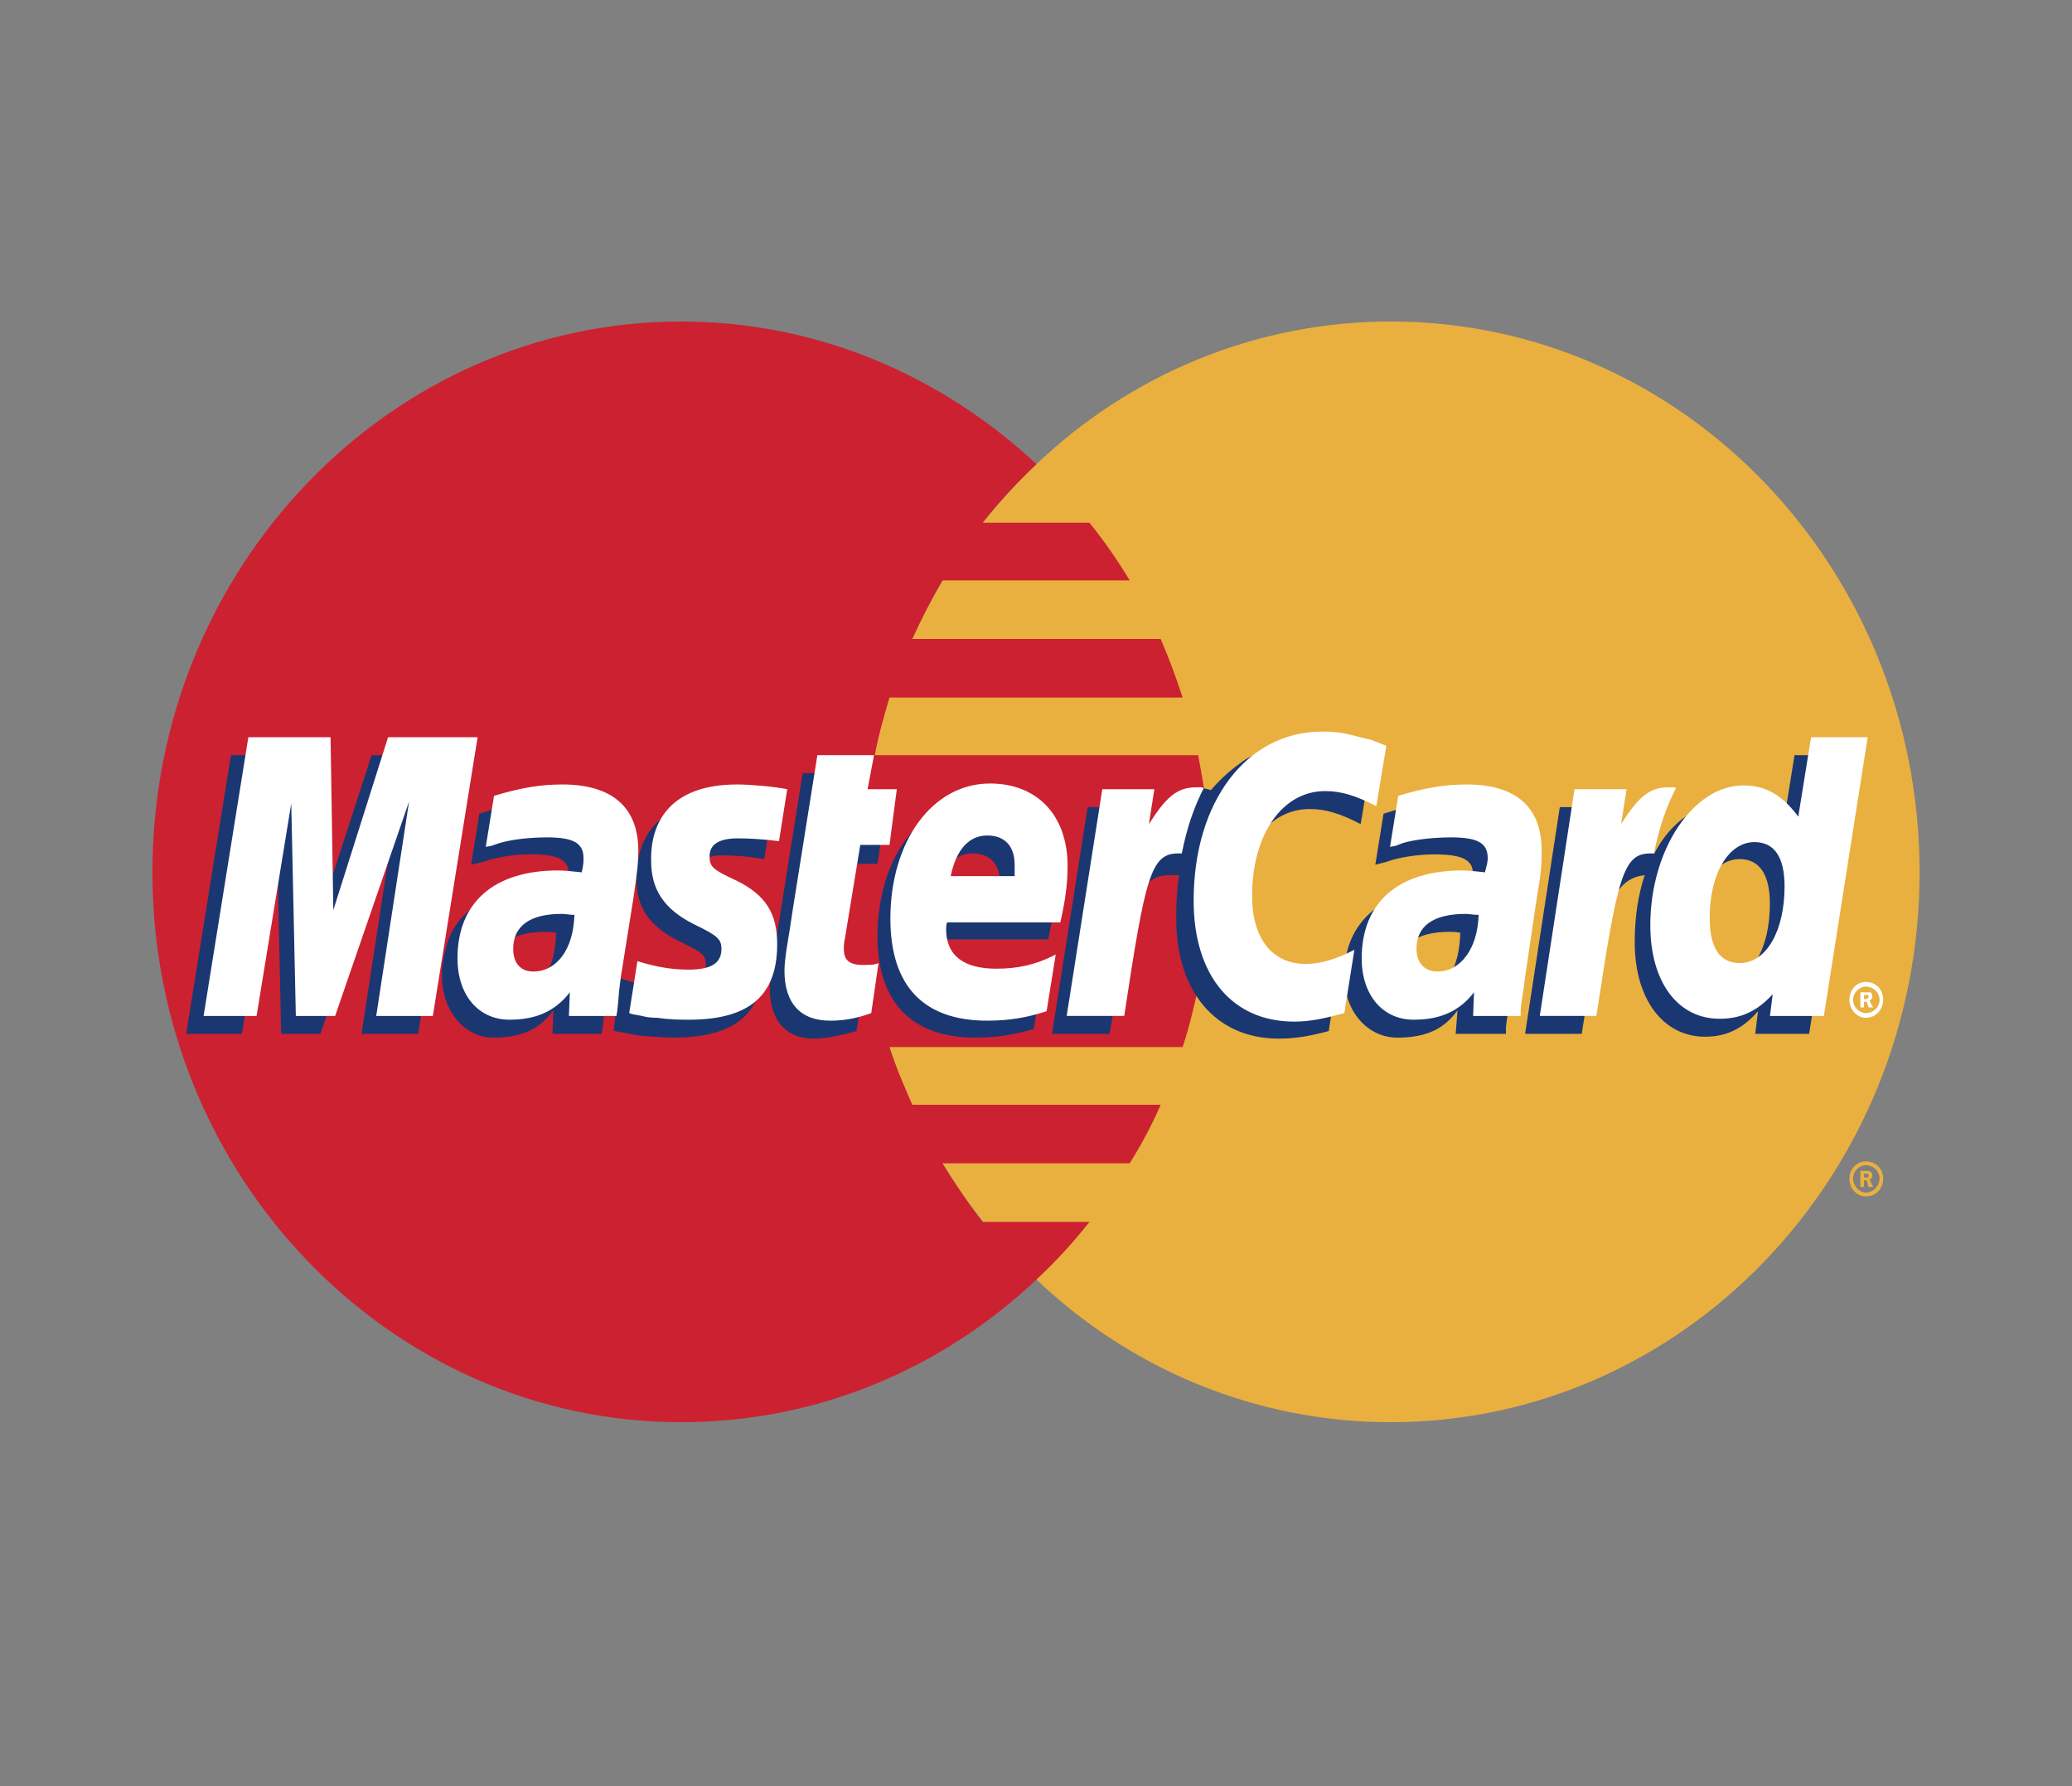 <svg width="58" height="50" viewBox="0 0 58 50" fill="none" xmlns="http://www.w3.org/2000/svg">
<rect x="0" y="0" width="58" height="50" fill="#808080" stroke="none"/>
<path fill-rule="evenodd" clip-rule="evenodd" d="M29.012 35.818C31.62 38.304 35.122 39.812 38.932 39.812C47.113 39.812 53.734 32.909 53.734 24.419C53.734 15.903 47.113 9 38.932 9C35.122 9 31.62 10.508 29.012 12.994C26.021 15.823 24.129 19.896 24.129 24.419C24.129 28.942 26.021 33.015 29.012 35.818Z" fill="#E9B040"/>
<path fill-rule="evenodd" clip-rule="evenodd" d="M51.77 32.988C51.77 32.724 51.974 32.512 52.23 32.512C52.511 32.512 52.715 32.724 52.715 32.988C52.715 33.279 52.51 33.491 52.23 33.491C51.974 33.491 51.77 33.279 51.77 32.988ZM52.23 33.385C52.434 33.385 52.613 33.2 52.613 32.989C52.613 32.777 52.434 32.618 52.23 32.618C52.05 32.618 51.872 32.777 51.872 32.989C51.872 33.2 52.051 33.385 52.23 33.385ZM52.178 33.227H52.076V32.777H52.255C52.281 32.777 52.332 32.777 52.357 32.804C52.408 32.83 52.408 32.856 52.408 32.909C52.408 32.962 52.383 33.015 52.332 33.015L52.434 33.227H52.306L52.255 33.041H52.178V33.227V32.962H52.281C52.306 32.962 52.306 32.935 52.306 32.909C52.306 32.882 52.306 32.882 52.281 32.856H52.178V33.227Z" fill="#E9B040"/>
<path fill-rule="evenodd" clip-rule="evenodd" d="M33.794 22.779C33.743 22.224 33.641 21.695 33.539 21.14H24.488C24.59 20.584 24.744 20.055 24.897 19.526H33.104C32.926 18.97 32.721 18.422 32.49 17.887H25.537C25.792 17.326 26.074 16.779 26.38 16.247H31.622C31.284 15.682 30.908 15.143 30.497 14.633H27.505C27.968 14.049 28.472 13.501 29.014 12.994C26.381 10.534 22.903 9 19.068 9C10.913 9 4.266 15.903 4.266 24.419C4.266 32.909 10.913 39.812 19.068 39.812C22.903 39.812 26.38 38.304 29.014 35.818C29.547 35.32 30.043 34.781 30.497 34.205H27.505C27.096 33.676 26.738 33.147 26.38 32.565H31.622C31.951 32.042 32.242 31.494 32.491 30.925H25.537C25.306 30.396 25.076 29.867 24.897 29.311H33.104C33.283 28.782 33.411 28.227 33.538 27.672C33.641 27.143 33.743 26.588 33.794 26.032C33.846 25.495 33.872 24.957 33.871 24.418C33.871 23.864 33.846 23.308 33.794 22.779Z" fill="#CC2131"/>
<path fill-rule="evenodd" clip-rule="evenodd" d="M51.77 27.99C51.77 27.699 51.974 27.488 52.23 27.488C52.511 27.488 52.715 27.699 52.715 27.99C52.715 28.254 52.51 28.492 52.23 28.492C51.974 28.492 51.77 28.254 51.77 27.99ZM52.23 28.36C52.434 28.36 52.613 28.201 52.613 27.99C52.613 27.778 52.434 27.619 52.23 27.619C52.05 27.619 51.872 27.778 51.872 27.99C51.872 28.201 52.051 28.36 52.23 28.36ZM52.178 28.201H52.076V27.778H52.357C52.408 27.805 52.408 27.858 52.408 27.911C52.408 27.937 52.383 27.99 52.332 28.016L52.434 28.201H52.306L52.255 28.043H52.178V28.201V27.963H52.23C52.255 27.963 52.281 27.963 52.281 27.936C52.306 27.936 52.306 27.91 52.306 27.884C52.306 27.884 52.306 27.857 52.281 27.857C52.281 27.831 52.255 27.857 52.23 27.857H52.178V28.201Z" fill="white"/>
<path fill-rule="evenodd" clip-rule="evenodd" d="M23.977 28.862C23.491 28.994 23.133 29.074 22.775 29.074C22.008 29.074 21.548 28.571 21.548 27.672C21.548 27.487 21.573 27.302 21.599 27.09L21.701 26.482L21.778 25.98L22.468 21.642H24.002L23.823 22.595H24.795L24.564 24.181H23.593L23.184 26.773C23.158 26.906 23.158 26.985 23.158 27.038C23.158 27.382 23.312 27.514 23.695 27.514C23.874 27.514 24.027 27.487 24.181 27.461L23.977 28.862ZM28.936 28.809C28.374 28.968 27.863 29.047 27.3 29.047C25.562 29.047 24.564 28.095 24.564 26.218C24.564 24.022 25.741 22.436 27.377 22.436C28.68 22.436 29.524 23.335 29.524 24.736C29.524 25.213 29.473 25.662 29.345 26.297H26.15C26.124 26.403 26.124 26.456 26.124 26.509C26.124 27.249 26.61 27.619 27.53 27.619C28.118 27.619 28.629 27.487 29.192 27.223L28.936 28.809ZM27.991 25.027V24.71C27.991 24.181 27.709 23.89 27.224 23.89C26.712 23.89 26.354 24.287 26.201 25.027H27.991V25.027ZM11.705 28.941H10.12L11.04 22.938L8.969 28.941H7.87L7.742 22.965L6.77 28.941H5.211L6.464 21.14H8.79L8.841 25.953L10.401 21.14H12.958L11.705 28.941ZM15.566 26.112C15.412 26.085 15.361 26.085 15.258 26.085C14.338 26.085 13.878 26.455 13.878 27.037C13.878 27.434 14.108 27.699 14.466 27.699C15.233 27.699 15.54 27.037 15.566 26.112ZM16.844 28.941H15.463L15.489 28.281C15.131 28.783 14.645 29.047 13.801 29.047C13.034 29.047 12.37 28.334 12.37 27.302C12.37 27.011 12.421 26.747 12.498 26.482C12.753 25.503 13.699 24.895 15.156 24.869C15.335 24.869 15.616 24.869 15.872 24.895C15.923 24.684 15.923 24.604 15.923 24.472C15.923 24.049 15.591 23.916 14.849 23.916C14.389 23.916 13.878 23.996 13.52 24.128L13.29 24.181L13.188 24.207L13.418 22.779C14.159 22.541 14.696 22.436 15.284 22.436C16.665 22.436 17.406 23.097 17.406 24.313C17.406 24.631 17.432 24.869 17.329 25.556L16.972 27.831L16.92 28.228L16.895 28.545L16.869 28.757L16.844 28.941ZM36.657 22.647C37.118 22.647 37.527 22.779 38.089 23.07L38.37 21.377C38.217 21.298 38.166 21.298 37.961 21.219L37.322 21.034C37.118 20.981 36.862 20.954 36.581 20.954C35.788 20.954 35.328 20.981 34.843 21.272C34.587 21.457 34.254 21.695 33.896 22.118L33.692 22.065L32.055 23.255L32.132 22.594H30.445L29.448 28.941H31.059L31.647 25.53C31.647 25.53 31.877 25.053 31.979 24.895C32.286 24.498 32.541 24.498 32.874 24.498H33.002C32.948 24.901 32.922 25.308 32.925 25.715C32.925 27.778 34.05 29.074 35.788 29.074C36.223 29.074 36.607 29.021 37.195 28.862L37.476 27.064C36.965 27.355 36.505 27.487 36.121 27.487C35.175 27.487 34.612 26.746 34.612 25.583C34.612 23.864 35.456 22.647 36.657 22.647ZM50.233 21.14L49.875 23.361C49.492 22.753 49.031 22.462 48.418 22.462C47.574 22.462 46.781 22.964 46.295 23.916V23.89L45.273 23.255L45.375 22.594H43.662L42.691 28.941H44.276L44.813 25.53C44.813 25.53 45.222 25.054 45.324 24.895C45.58 24.578 45.835 24.525 46.04 24.499C45.861 25.027 45.759 25.662 45.759 26.377C45.759 27.963 46.551 29.021 47.727 29.021C48.315 29.021 48.775 28.809 49.21 28.307L49.133 28.941H50.642L51.869 21.14H50.233ZM48.264 27.434C47.727 27.434 47.446 27.011 47.446 26.191C47.446 24.948 47.958 24.049 48.699 24.049C49.261 24.049 49.543 24.499 49.543 25.292C49.543 26.561 49.031 27.434 48.264 27.434ZM40.876 26.112C40.723 26.085 40.672 26.085 40.569 26.085C39.648 26.085 39.188 26.455 39.188 27.037C39.188 27.434 39.419 27.699 39.776 27.699C40.543 27.699 40.85 27.037 40.876 26.112ZM42.154 28.941H40.748L40.799 28.281C40.441 28.783 39.955 29.047 39.112 29.047C38.319 29.047 37.629 28.36 37.629 27.302C37.629 25.795 38.728 24.869 40.467 24.869C40.646 24.869 40.927 24.869 41.157 24.896C41.208 24.684 41.234 24.604 41.234 24.472C41.234 24.049 40.902 23.917 40.135 23.917C39.7 23.917 39.163 23.996 38.805 24.128L38.601 24.181L38.498 24.207L38.728 22.779C39.47 22.541 40.007 22.436 40.595 22.436C41.975 22.436 42.691 23.097 42.691 24.313C42.691 24.631 42.742 24.869 42.615 25.557L42.282 27.831L42.231 28.228L42.18 28.546L42.155 28.757V28.941H42.154ZM20.193 23.943C20.5 23.943 20.934 23.969 21.395 24.049L21.625 22.568C21.164 22.515 20.551 22.436 20.193 22.436C18.403 22.436 17.815 23.441 17.815 24.604C17.815 25.371 18.148 25.926 19.017 26.349C19.656 26.667 19.758 26.72 19.758 27.011C19.758 27.407 19.426 27.646 18.812 27.646C18.326 27.646 17.866 27.566 17.355 27.381L17.176 28.835L17.201 28.862L17.508 28.915C17.61 28.941 17.738 28.968 17.917 28.994C18.301 29.021 18.633 29.047 18.838 29.047C20.628 29.047 21.369 28.333 21.369 26.931C21.369 26.059 20.96 25.53 20.167 25.16C19.477 24.842 19.4 24.79 19.4 24.498C19.4 24.207 19.707 23.943 20.193 23.943Z" fill="#1B3771"/>
<path fill-rule="evenodd" clip-rule="evenodd" d="M38.807 20.875L38.526 22.568C37.963 22.277 37.554 22.145 37.094 22.145C35.892 22.145 35.049 23.361 35.049 25.081C35.049 26.271 35.611 26.985 36.558 26.985C36.941 26.985 37.401 26.853 37.912 26.588L37.631 28.36C37.043 28.519 36.66 28.598 36.225 28.598C34.486 28.598 33.413 27.302 33.413 25.213C33.413 22.436 34.895 20.479 37.017 20.479C37.298 20.479 37.554 20.505 37.758 20.558L38.398 20.717C38.603 20.796 38.654 20.823 38.807 20.875ZM33.643 22.039H33.489C32.953 22.039 32.646 22.304 32.16 23.07L32.313 22.092H30.856L29.859 28.439H31.47C32.058 24.552 32.211 23.89 32.978 23.89H33.081C33.234 23.123 33.438 22.568 33.694 22.065L33.643 22.039ZM24.388 28.36C23.953 28.519 23.596 28.572 23.238 28.572C22.419 28.572 21.959 28.096 21.959 27.17C21.959 27.012 21.985 26.8 22.01 26.615L22.113 25.98L22.189 25.478L22.88 21.14H24.465L24.286 22.092H25.104L24.899 23.652H24.081L23.647 26.297C23.621 26.403 23.621 26.483 23.621 26.562C23.621 26.88 23.774 27.012 24.158 27.012C24.337 27.012 24.49 27.012 24.592 26.959L24.388 28.36ZM18.227 24.102C18.227 24.896 18.584 25.451 19.428 25.874C20.093 26.192 20.195 26.297 20.195 26.562C20.195 26.959 19.914 27.143 19.275 27.143C18.789 27.143 18.354 27.064 17.843 26.906L17.613 28.36L17.689 28.387L17.971 28.44C18.073 28.466 18.201 28.492 18.405 28.492C18.763 28.545 19.07 28.545 19.275 28.545C20.962 28.545 21.755 27.884 21.755 26.43C21.755 25.557 21.422 25.054 20.63 24.658C19.939 24.34 19.863 24.261 19.863 23.97C19.863 23.626 20.144 23.468 20.655 23.468C20.962 23.468 21.397 23.494 21.806 23.547L22.036 22.092C21.627 22.013 20.988 21.96 20.63 21.96C18.84 21.96 18.201 22.938 18.227 24.102ZM51.054 28.44H49.545L49.622 27.831C49.187 28.307 48.727 28.519 48.139 28.519C46.963 28.519 46.196 27.488 46.196 25.901C46.196 23.785 47.397 21.986 48.803 21.986C49.443 21.986 49.903 22.277 50.338 22.859L50.696 20.637H52.281L51.054 28.44ZM48.701 26.959C49.443 26.959 49.954 26.059 49.954 24.816C49.954 23.996 49.672 23.573 49.11 23.573C48.394 23.573 47.858 24.446 47.858 25.689C47.858 26.535 48.139 26.959 48.701 26.959ZM29.297 28.307C28.734 28.492 28.223 28.572 27.635 28.572C25.845 28.572 24.924 27.593 24.924 25.715C24.924 23.547 26.101 21.933 27.712 21.933C29.041 21.933 29.884 22.833 29.884 24.234C29.884 24.71 29.833 25.16 29.68 25.821H26.51C26.484 25.901 26.484 25.954 26.484 26.007C26.484 26.747 26.97 27.117 27.89 27.117C28.478 27.117 28.99 27.012 29.552 26.72L29.297 28.307ZM28.402 24.525V24.208C28.402 23.679 28.12 23.388 27.635 23.388C27.123 23.388 26.765 23.785 26.612 24.525H28.402ZM12.116 28.44H10.531L11.451 22.436L9.381 28.44H8.281L8.153 22.489L7.182 28.44H5.699L6.952 20.637H9.253L9.33 25.477L10.863 20.637H13.369L12.116 28.44ZM16.079 25.61C15.926 25.61 15.849 25.583 15.721 25.583C14.826 25.583 14.366 25.927 14.366 26.562C14.366 26.959 14.571 27.196 14.928 27.196C15.593 27.196 16.053 26.562 16.079 25.61ZM17.255 28.44H15.925L15.951 27.778C15.542 28.307 15.005 28.545 14.263 28.545C13.394 28.545 12.806 27.858 12.806 26.826C12.806 25.266 13.829 24.367 15.618 24.367C15.797 24.367 16.028 24.393 16.283 24.419C16.334 24.208 16.334 24.129 16.334 24.023C16.334 23.6 16.053 23.441 15.311 23.441C14.851 23.441 14.34 23.494 13.982 23.6L13.752 23.679L13.598 23.706L13.829 22.278C14.621 22.04 15.158 21.96 15.746 21.96C17.127 21.96 17.868 22.595 17.868 23.811C17.868 24.129 17.843 24.367 17.74 25.081L17.382 27.329L17.331 27.726L17.305 28.043L17.28 28.282L17.255 28.44ZM41.39 25.61C41.21 25.61 41.134 25.583 41.032 25.583C40.111 25.583 39.651 25.927 39.651 26.562C39.651 26.959 39.881 27.196 40.239 27.196C40.879 27.196 41.364 26.562 41.39 25.61ZM42.566 28.44H41.236L41.261 27.778C40.853 28.307 40.316 28.545 39.574 28.545C38.705 28.545 38.117 27.858 38.117 26.826C38.117 25.266 39.139 24.367 40.929 24.367C41.108 24.367 41.339 24.393 41.568 24.419C41.62 24.208 41.645 24.129 41.645 24.023C41.645 23.6 41.364 23.441 40.623 23.441C40.162 23.441 39.626 23.494 39.268 23.6L39.063 23.679L38.91 23.706L39.14 22.278C39.932 22.04 40.469 21.96 41.057 21.96C42.438 21.96 43.154 22.595 43.154 23.811C43.154 24.129 43.154 24.367 43.026 25.081L42.694 27.329L42.642 27.726L42.591 28.043L42.566 28.282V28.44H42.566ZM46.861 22.039H46.707C46.171 22.039 45.864 22.304 45.378 23.07L45.531 22.092H44.074L43.102 28.439H44.687C45.276 24.552 45.429 23.89 46.196 23.89H46.298C46.452 23.123 46.656 22.568 46.912 22.065L46.861 22.039Z" fill="white"/>
</svg>
